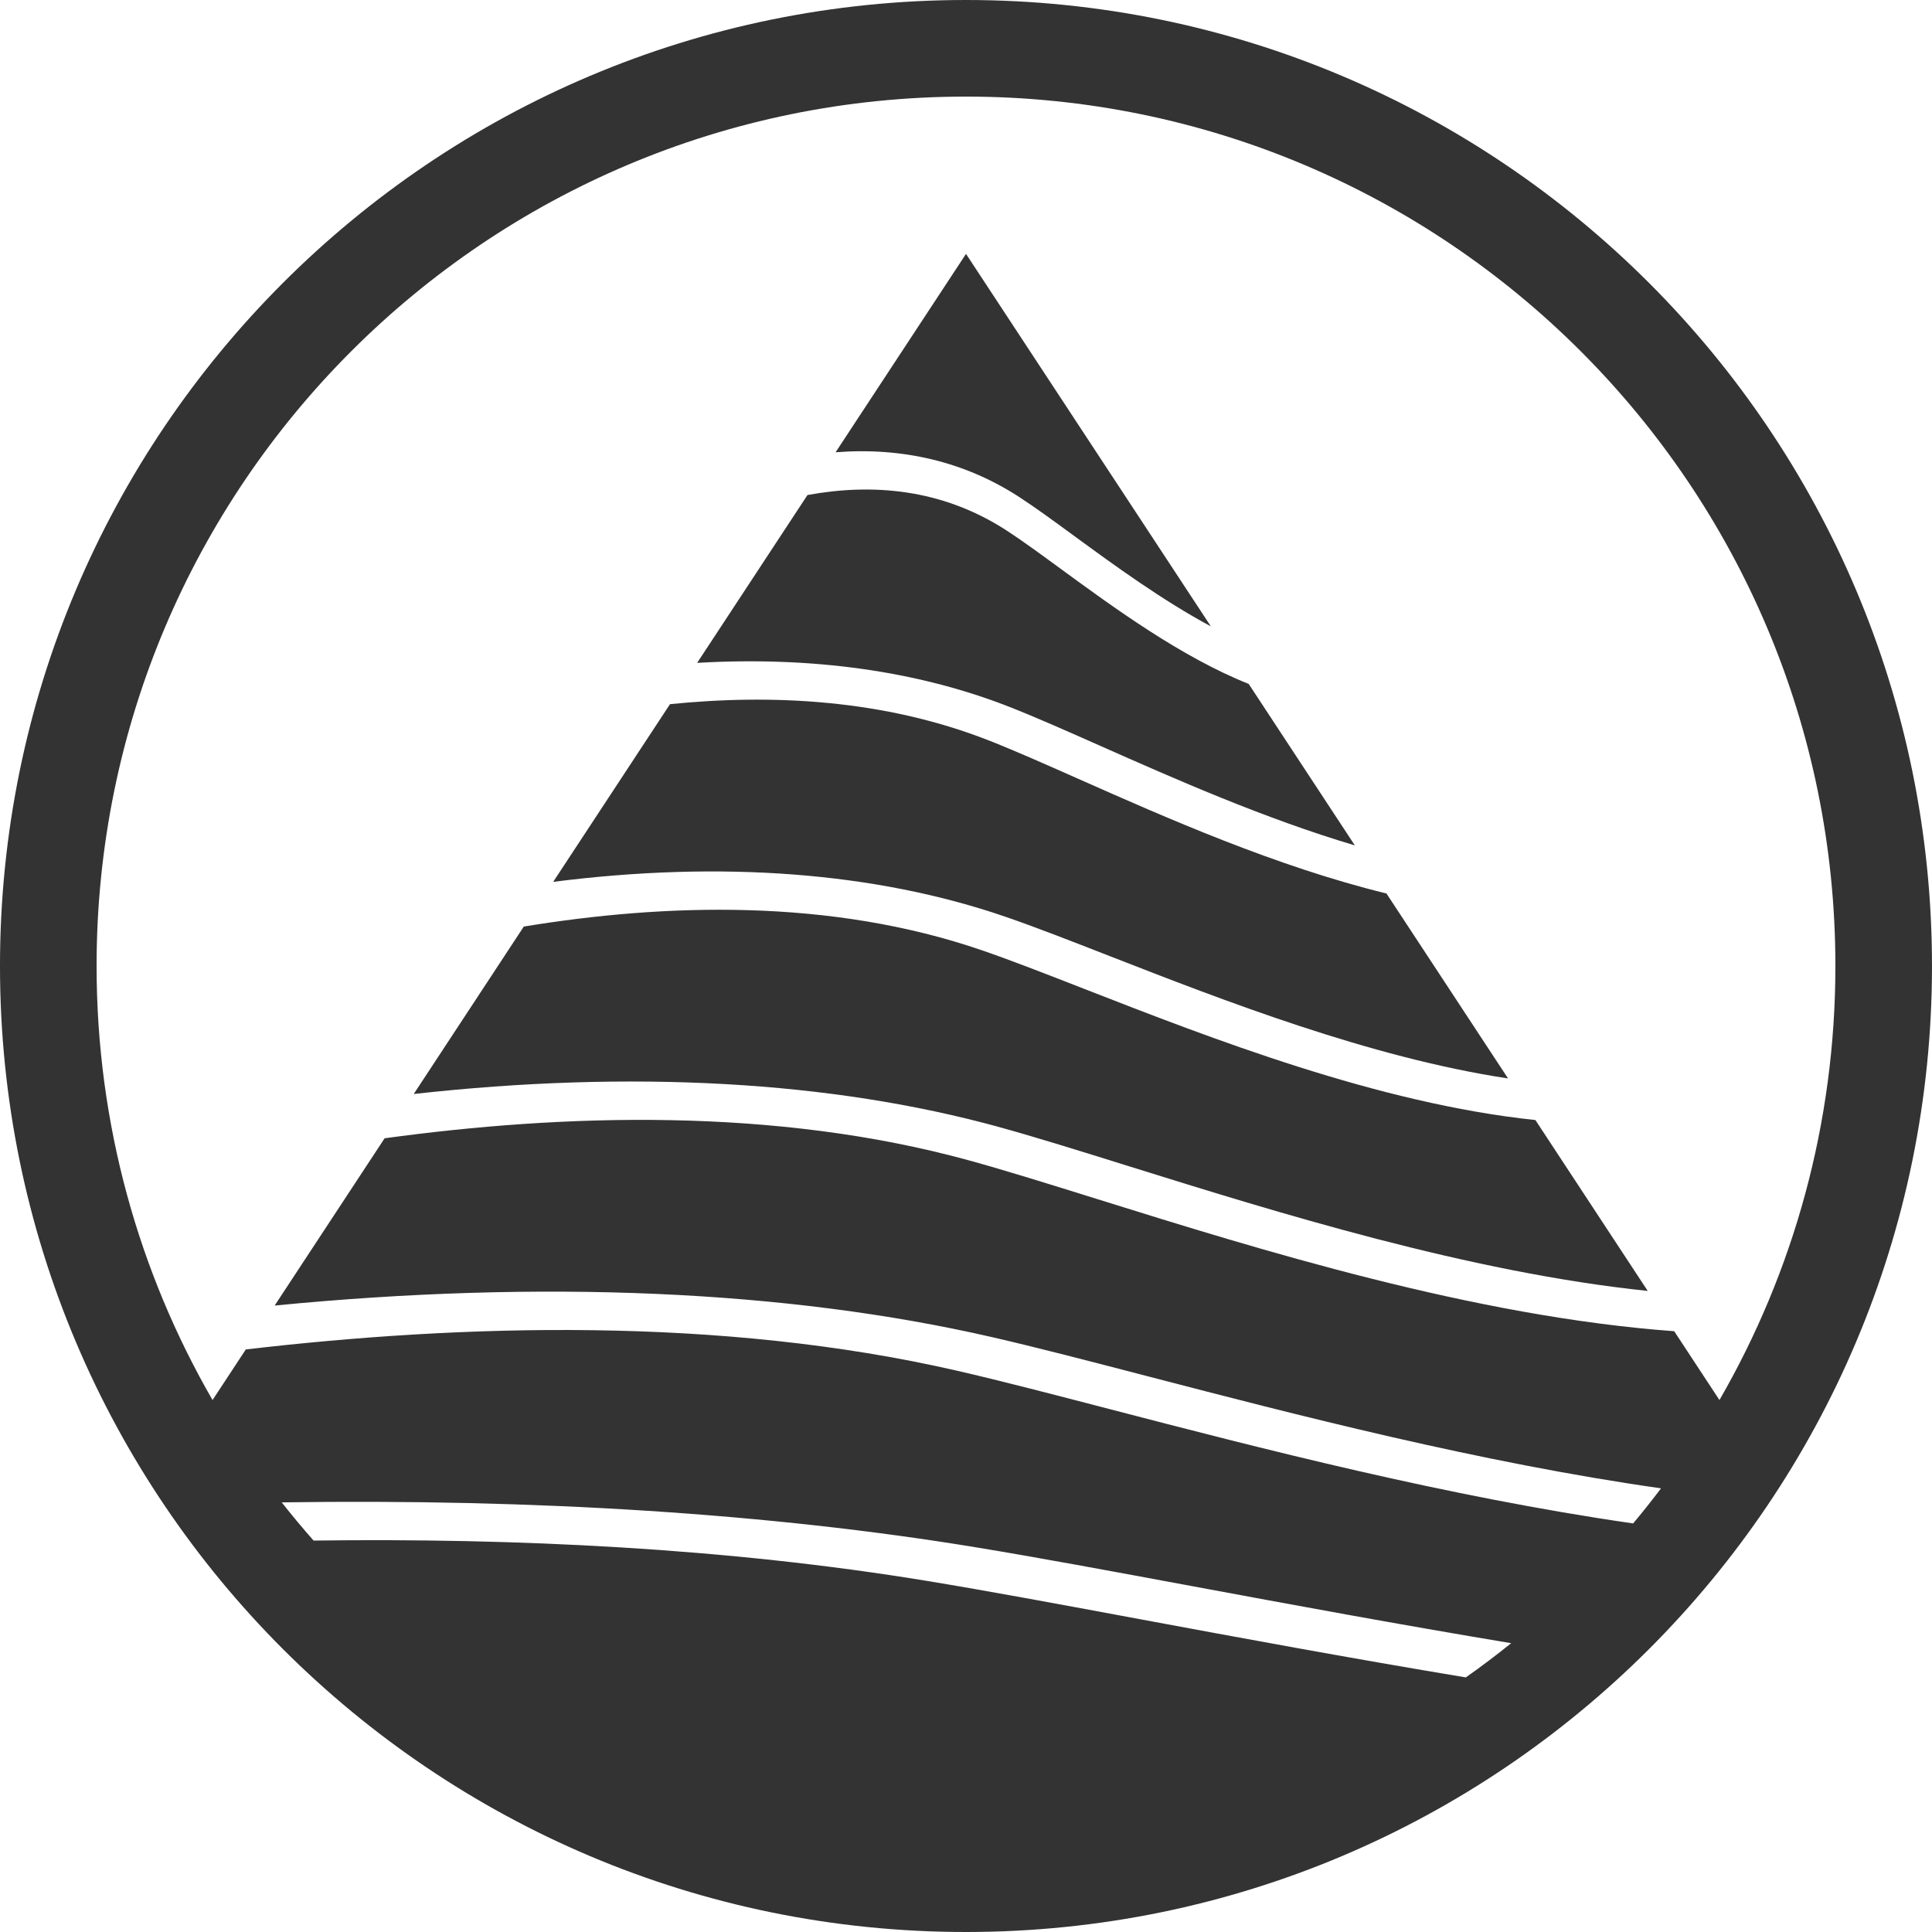 <?xml version="1.0" encoding="UTF-8" standalone="no"?>
<!-- Created with Inkscape (http://www.inkscape.org/) -->

<svg
   xmlns:dc="http://purl.org/dc/elements/1.1/"
   xmlns:cc="http://creativecommons.org/ns#"
   xmlns:rdf="http://www.w3.org/1999/02/22-rdf-syntax-ns#"
   xmlns:svg="http://www.w3.org/2000/svg"
   xmlns="http://www.w3.org/2000/svg"
   xmlns:sodipodi="http://sodipodi.sourceforge.net/DTD/sodipodi-0.dtd"
   xmlns:inkscape="http://www.inkscape.org/namespaces/inkscape"
   width="97.31mm"
   height="97.31mm"
   viewBox="0 0 344.799 344.799"
   id="svg4201"
   version="1.1"
   inkscape:version="0.91 r13725"
   sodipodi:docname="wave-peak.svg">
  <defs
     id="defs4203" />
  <sodipodi:namedview
     id="base"
     pagecolor="#ffffff"
     bordercolor="#666666"
     borderopacity="1.0"
     inkscape:pageopacity="0.0"
     inkscape:pageshadow="2"
     inkscape:zoom="0.35"
     inkscape:cx="1546.9416"
     inkscape:cy="-149.48695"
     inkscape:document-units="px"
     inkscape:current-layer="layer1"
     showgrid="false"
     fit-margin-top="0"
     fit-margin-left="0"
     fit-margin-right="0"
     fit-margin-bottom="0"
     inkscape:window-width="1920"
     inkscape:window-height="1018"
     inkscape:window-x="-8"
     inkscape:window-y="-8"
     inkscape:window-maximized="1" />
  <g
     inkscape:label="Capa 1"
     inkscape:groupmode="layer"
     id="layer1"
     transform="translate(1499.084,-38.076)">
    <g
       id="g274"
       transform="matrix(1.25,0,0,-1.25,-1320.839,239.203)"
       style="fill:#333333">
      <path
         d="M 0,0 C 5.329,-1.469 11.479,-3.389 18.599,-5.612 39.58,-12.161 67.175,-20.766 92.655,-23.408 L 76.618,0.988 C 54.152,3.352 30.294,12.657 12.221,19.709 6.615,21.897 1.773,23.786 -2.318,25.196 -24.1,32.702 -47.773,31.9 -67.81,28.613 L -83.525,4.708 C -52.508,8.162 -23.912,6.592 0,0"
         style="fill:#333333;fill-opacity:1;fill-rule:nonzero;stroke:none"
         id="path276"
         inkscape:connector-curvature="0" />
    </g>
    <g
       id="g278"
       transform="matrix(1.25,0,0,-1.25,-1319.606,201.703)"
       style="fill:#333333">
      <path
         d="m 0,0 c 4.263,-1.469 9.183,-3.389 14.879,-5.612 16.129,-6.293 37.143,-14.484 56.848,-17.459 L 54.369,3.333 C 38.598,7.19 22.897,14.151 10.36,19.709 c -4.933,2.188 -9.194,4.077 -12.795,5.487 -14.92,5.843 -30.846,6.647 -45.489,5.169 L -64.601,4.995 C -40.645,8.053 -18.557,6.395 0,0"
         style="fill:#333333;fill-opacity:1;fill-rule:nonzero;stroke:none"
         id="path280"
         inkscape:connector-curvature="0" />
    </g>
    <g
       id="g282"
       transform="matrix(1.25,0,0,-1.25,-1319.014,164.203)"
       style="fill:#333333">
      <path
         d="m 0,0 c 3.751,-1.469 8.081,-3.389 13.094,-5.612 10.482,-4.647 23.31,-10.333 36.287,-14.187 L 34.228,3.252 C 24.604,7.093 15.01,14.112 7.359,19.709 c -2.989,2.188 -5.572,4.077 -7.754,5.487 -9.316,6.019 -19.279,6.693 -28.373,5.029 L -44.521,6.261 C -28.187,7.209 -13.094,5.127 0,0"
         style="fill:#333333;fill-opacity:1;fill-rule:nonzero;stroke:none"
         id="path284"
         inkscape:connector-curvature="0" />
    </g>
    <g
       id="g286"
       transform="matrix(1.25,0,0,-1.25,-1317.305,126.703)"
       style="fill:#333333">
      <path
         d="m 0,0 c 2.274,-1.469 4.898,-3.389 7.936,-5.612 5.686,-4.16 12.512,-9.151 19.521,-12.917 L -7.503,34.654 -26.122,6.33 C -16.554,7.078 -7.705,4.978 0,0"
         style="fill:#333333;fill-opacity:1;fill-rule:nonzero;stroke:none"
         id="path288"
         inkscape:connector-curvature="0" />
    </g>
    <g
       id="g290"
       transform="matrix(1.25,0,0,-1.25,-1295.54,327.066)"
       style="fill:#333333">
      <path
         d="m 0,0 c -11.772,2.187 -21.941,4.077 -30.532,5.486 -28.573,4.689 -58.69,6.129 -87.533,5.753 -1.564,1.775 -3.084,3.59 -4.546,5.452 36.206,0.536 69.712,-1.591 99.018,-6.4 C -14.64,8.821 -4.308,6.902 7.654,4.679 21.347,2.135 36.733,-0.717 52.921,-3.412 50.817,-5.109 48.658,-6.74 46.444,-8.298 29.808,-5.534 14.065,-2.613 0,0 m -24.916,217.4 c 68.553,0 124.127,-55.574 124.127,-124.128 0,-22.57 -6.026,-43.732 -16.554,-61.969 l -6.46,9.827 C 47.566,43.223 16.904,52.789 -6.196,60 c -7.007,2.187 -13.06,4.077 -18.174,5.486 -27.843,7.676 -58.153,6.662 -83.552,3.188 l -15.699,-23.881 c 38.054,3.719 73.145,2.217 102.395,-4.502 6.395,-1.47 13.775,-3.389 22.319,-5.612 C 22.022,29.235 48.434,22.376 74.315,18.696 73.031,16.99 71.702,15.321 70.334,13.686 43.556,17.55 16.915,24.462 -4.374,30 c -8.409,2.187 -15.672,4.077 -21.809,5.486 -33.884,7.785 -70.818,6.633 -101.557,3.04 l -4.749,-7.224 c -10.529,18.237 -16.555,39.399 -16.555,61.97 0,68.554 55.574,124.128 124.128,124.128 m 0,13.792 c -76.171,0 -137.92,-61.749 -137.92,-137.92 0,-76.171 61.749,-137.919 137.92,-137.919 76.17,0 137.919,61.748 137.919,137.919 0,76.171 -61.749,137.92 -137.919,137.92"
         style="fill:#333333;fill-opacity:1;fill-rule:nonzero;stroke:none"
         id="path292"
         inkscape:connector-curvature="0" />
    </g>
  </g>
</svg>
